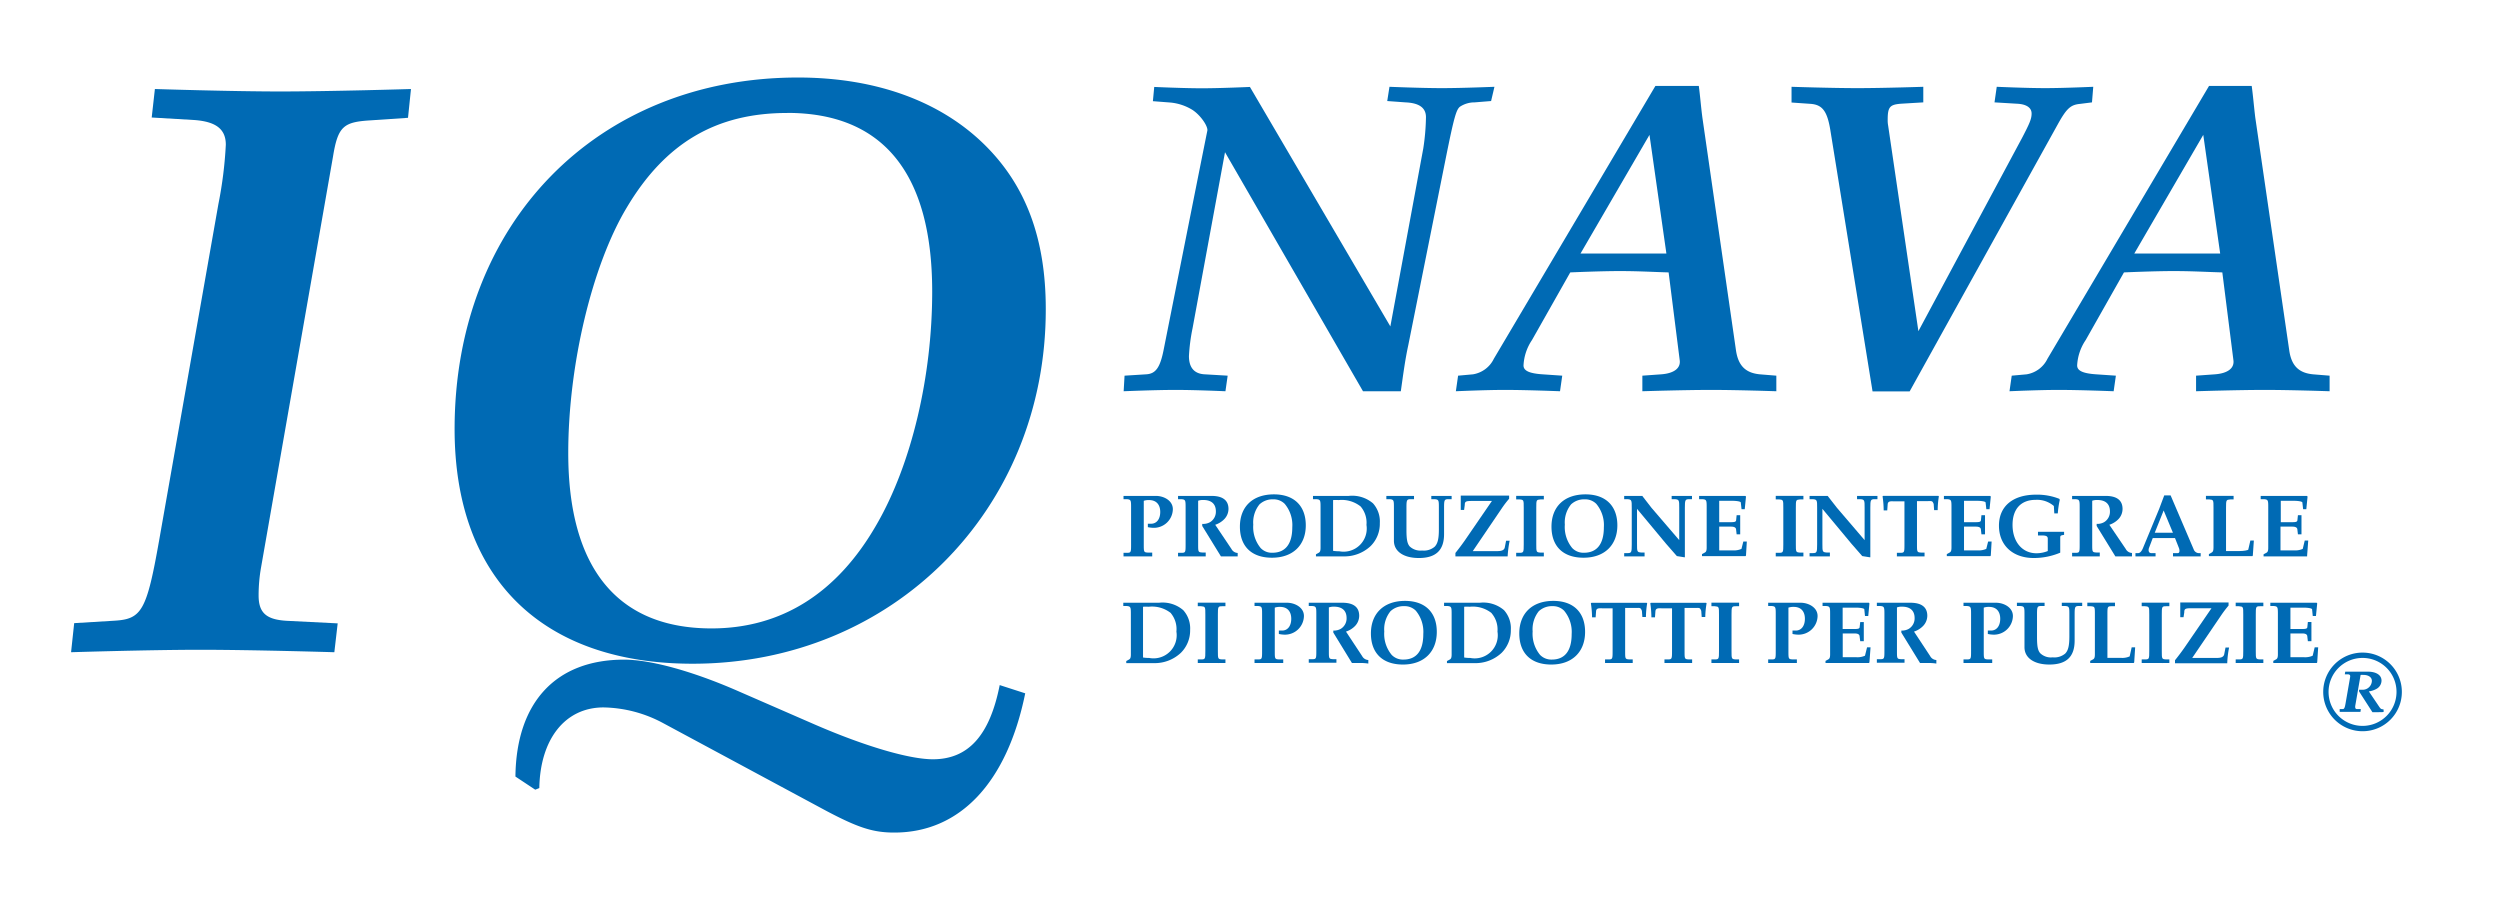 <svg id="Layer_1" data-name="Layer 1" xmlns="http://www.w3.org/2000/svg" viewBox="0 0 337 121"><defs><style>.cls-1{fill:#006ab4;}</style></defs><title>iqnava</title><path class="cls-1" d="M27,87.59c-6.77,0-17.42.33-17.42.33L10,84l5.44-.33c3.66-.22,4.33-1.33,6-10.76l8-45.4a54.94,54.94,0,0,0,1-8c0-2.11-1.33-3.11-4.22-3.33l-5.77-.34L20.88,12s10.32.33,16.87.33c6.88,0,17.65-.33,17.65-.33L55,15.88l-5,.34c-3.67.22-4.44.77-5.11,4.88L35.19,76.49a21.82,21.82,0,0,0-.33,3.77c0,2.44,1.11,3.33,4.11,3.44l6.55.33-.45,3.89S34.08,87.59,27,87.59Z"/><path class="cls-1" d="M93.36,89.47c-20.31,0-32.08-11.54-32.08-31.63,0-27.75,19.2-47.39,46.28-47.39,10.55,0,19.32,3.22,25.31,9.21,5.44,5.44,8.1,12.54,8.1,22C141,68.72,120.33,89.47,93.36,89.47Zm27.19,22.76c-2.89,0-4.88-.67-9.1-2.89L89.36,97.46a17.55,17.55,0,0,0-8-2.1c-5.22,0-8.55,4.32-8.66,10.87l-.55.22-2.67-1.77c.11-10,5.44-15.76,14.65-15.76,3.56,0,9.22,1.55,15.32,4.22l10.44,4.55c6.65,2.88,12.65,4.66,15.87,4.66,4.77,0,7.66-3.22,9-10l3.44,1.11C135.76,105.46,129.43,112.23,120.55,112.23Zm-14.43-97c-9.54,0-16.43,4-21.64,12.76-4.66,7.77-7.88,21.2-7.88,33.08,0,15.54,6.66,23.64,19.31,23.64,9.43,0,17-4.77,22.31-14.1,4.66-8.1,7.44-19.86,7.44-31.3C125.66,23.32,119,15.22,106.12,15.22Z"/><path class="cls-1" d="M201,13.62l-2.22.18a3.56,3.56,0,0,0-2,.6c-.48.42-.78,1.44-1.8,6.48l-5.15,25.68c-.43,2-.66,3.78-1,6.18h-5.1l-18.6-32.22-4.38,23.76a24.86,24.86,0,0,0-.48,3.72c0,1.56.72,2.4,2.16,2.46l3.06.18-.3,2.1s-4.08-.18-6.72-.18-7,.18-7,.18l.12-2.1,2.88-.18c1.32-.06,1.92-.9,2.4-3.36,6.9-34.68,5.82-29.16,5.88-29.46.12-.6-.9-2.1-2-2.82a6.88,6.88,0,0,0-3-1l-2.34-.18.18-1.92s3.9.18,6.42.18,6.48-.18,6.48-.18L187.42,44l4.44-24a30.43,30.43,0,0,0,.36-4.2c0-1.26-.9-1.92-2.76-2L187,13.62l.3-1.92s4.31.18,7.07.18,7.08-.18,7.08-.18Z"/><path class="cls-1" d="M230.69,52.56c-3.6,0-9.3.18-9.3.18v-2.1l2.52-.18c1.68-.12,2.64-.78,2.52-1.86l-1.5-11.88c-2.22-.06-4-.18-6.6-.18s-6.66.18-6.66.18l-5.16,9.12a6.69,6.69,0,0,0-1.14,3.42c0,.72.78,1.08,2.58,1.2l2.64.18-.3,2.1s-4.56-.18-7.44-.18c-2.58,0-6.6.18-6.6.18l.3-2.1,2-.18a3.79,3.79,0,0,0,2.82-2.1l21.78-36.78H229c.18,1.38.3,2.88.48,4.26L234,47.16c.3,2.16,1.32,3.12,3.24,3.3l2.21.18v2.1S234.11,52.56,230.69,52.56Zm-8.34-34.38-9.3,16h11.58Z"/><path class="cls-1" d="M280.42,14c-1.26.12-1.8.54-3,2.7l-20,36.06h-5l-5.7-35.28c-.42-2.52-1.08-3.36-2.64-3.48l-2.58-.18V11.7s5.4.18,8.88.18,8.88-.18,8.88-.18v2.1l-3,.18c-1.5.12-1.8.42-1.8,2.16a3.69,3.69,0,0,0,.06.78l4.08,27.72,14-26.1c1-1.92,1.26-2.52,1.26-3.24s-.6-1.26-2-1.32l-3-.18.3-2.1s4,.18,6.53.18,6.48-.18,6.48-.18L282,13.8Z"/><path class="cls-1" d="M305.33,52.56c-3.6,0-9.3.18-9.3.18v-2.1l2.52-.18c1.68-.12,2.64-.78,2.52-1.86l-1.5-11.88c-2.22-.06-4-.18-6.6-.18s-6.66.18-6.66.18l-5.16,9.12A6.69,6.69,0,0,0,280,49.26c0,.72.78,1.08,2.58,1.2l2.64.18-.3,2.1s-4.56-.18-7.44-.18c-2.58,0-6.6.18-6.6.18l.3-2.1,2-.18a3.79,3.79,0,0,0,2.82-2.1l21.78-36.78h5.75c.19,1.38.31,2.88.48,4.26l4.57,31.32c.29,2.16,1.31,3.12,3.23,3.3l2.22.18v2.1S308.75,52.56,305.33,52.56ZM297,18.18l-9.3,16h11.58Z"/><path class="cls-1" d="M155.43,71.15a4.06,4.06,0,0,1-.7-.09V70.6h.43c.76,0,1.24-.63,1.24-1.59s-.51-1.6-1.5-1.6a1.94,1.94,0,0,0-.72.1v5.84c0,1.06,0,1.11.57,1.14l.57,0V75c-.66,0-1.32,0-2,0s-1.25,0-1.87,0v-.48l.44,0c.57,0,.58-.07.58-1.14V68.46c0-1,0-1.13-.58-1.17l-.44,0v-.44q1,0,2.07,0l2.32,0c1,0,2.26.6,2.26,1.79A2.56,2.56,0,0,1,155.43,71.15Z"/><path class="cls-1" d="M165.66,75c-.36,0-.72,0-1.08,0l-2.52-4.1v-.28a1.88,1.88,0,0,0,1.05-.23,1.64,1.64,0,0,0,.79-1.46c0-1-.61-1.53-1.68-1.53a1.91,1.91,0,0,0-.71.1v5.84c0,1.07,0,1.1.58,1.14l.44,0V75c-.62,0-1.25,0-1.87,0s-1.24,0-1.86,0v-.48l.44,0c.57,0,.58-.07.58-1.14V68.46c0-1,0-1.13-.58-1.17l-.44,0v-.44l2.13,0c.8,0,1.6,0,2.39,0,1.51,0,2.28.6,2.28,1.76a2,2,0,0,1-.52,1.32,3,3,0,0,1-1.27.81L166,74a1,1,0,0,0,.84.54V75C166.44,75,166,75,165.66,75Z"/><path class="cls-1" d="M171.46,75.18c-2.75,0-4.32-1.53-4.32-4.19s1.69-4.35,4.59-4.35c2.71,0,4.29,1.55,4.29,4.18S174.32,75.18,171.46,75.18Zm1.72-7.26a2.1,2.1,0,0,0-1.55-.61,2.57,2.57,0,0,0-1.85.68,3.86,3.86,0,0,0-.84,2.73,4.45,4.45,0,0,0,1,3.16,2.08,2.08,0,0,0,1.58.63c1.75,0,2.68-1.18,2.68-3.43A4.46,4.46,0,0,0,173.18,67.92Z"/><path class="cls-1" d="M184.75,73.62A5.14,5.14,0,0,1,181.12,75c-.63,0-1.25,0-1.87,0s-1.24,0-1.86,0v-.28l.38-.21c.18-.1.24-.29.24-.69V68.46c0-1,0-1.13-.57-1.17l-.45,0v-.44q1,0,1.95,0c.95,0,1.9,0,2.86,0a4.31,4.31,0,0,1,3.28,1,3.65,3.65,0,0,1,.92,2.66A4.23,4.23,0,0,1,184.75,73.62Zm-1.34-5.35a4.08,4.08,0,0,0-2.95-.86,6.56,6.56,0,0,0-.76,0v6.84a4.53,4.53,0,0,0,.82.06,3.12,3.12,0,0,0,3.68-3.55A3.37,3.37,0,0,0,183.41,68.27Z"/><path class="cls-1" d="M195.24,67.29c-.54,0-.58.12-.58,1.17V72c0,2.17-1.1,3.22-3.4,3.22-2.07,0-3.36-.9-3.36-2.33V68.46c0-1,0-1.13-.58-1.17l-.44,0v-.44q.93,0,1.86,0c.62,0,1.25,0,1.87,0v.44l-.44,0c-.54,0-.58.12-.58,1.17v3c0,1.24.11,1.81.43,2.19a2.1,2.1,0,0,0,1.68.56,2.25,2.25,0,0,0,1.69-.51c.41-.42.57-1.06.57-2.33V68.46c0-1,0-1.13-.58-1.17l-.44,0v-.44c.45,0,.92,0,1.38,0s.91,0,1.36,0v.44Z"/><path class="cls-1" d="M203.23,75c-1.14,0-2.26,0-3.4,0s-2.43,0-3.64,0v-.46c.59-.74.91-1.18,1.25-1.66l3.67-5.35h-2.66c-.85,0-1,.06-1,.55l-.09.66h-.45V66.81c1.1,0,2.17,0,3.27,0s2.17,0,3.25,0v.42a13.37,13.37,0,0,0-1,1.31l-3.9,5.75h3.31c.61,0,.91-.14,1-.47l.18-.93h.48A14.91,14.91,0,0,0,203.23,75Z"/><path class="cls-1" d="M206.23,75c-.62,0-1.23,0-1.85,0v-.48l.44,0c.56,0,.58-.07.58-1.14V68.46c0-1.07,0-1.09-.58-1.14l-.44,0v-.48c.62,0,1.23,0,1.85,0s1.25,0,1.88,0v.48l-.45,0c-.56.05-.57.07-.57,1.14v4.89c0,1.07,0,1.1.57,1.14l.45,0V75C207.48,75,206.86,75,206.23,75Z"/><path class="cls-1" d="M213.46,75.18c-2.75,0-4.32-1.53-4.32-4.19s1.69-4.35,4.59-4.35c2.71,0,4.29,1.55,4.29,4.18S216.32,75.18,213.46,75.18Zm1.72-7.26a2.1,2.1,0,0,0-1.55-.61,2.57,2.57,0,0,0-1.85.68,3.86,3.86,0,0,0-.84,2.73,4.45,4.45,0,0,0,1,3.16,2.08,2.08,0,0,0,1.58.63c1.75,0,2.68-1.18,2.68-3.43A4.46,4.46,0,0,0,215.18,67.92Z"/><path class="cls-1" d="M227.7,67.29c-.54,0-.58.12-.58,1.17v5.45l0,1.21-.08,0-1-.16-1.46-1.67-3.91-4.7v4.71c0,1.07,0,1.13.57,1.18l.45,0V75c-.46,0-.91,0-1.37,0s-.92,0-1.38,0v-.44l.45,0c.54,0,.57-.12.57-1.18V68.46c0-1,0-1.13-.57-1.17l-.45,0v-.44q.72,0,1.44,0c.34,0,.67,0,1,0,.77,1,1,1.3,1.23,1.59l3.75,4.37V68.46c0-1,0-1.13-.58-1.17l-.44,0v-.44c.45,0,.92,0,1.38,0s.91,0,1.36,0v.44Z"/><path class="cls-1" d="M235.36,74.88l-.06.09c-.69,0-1,0-1.68,0-.9,0-1.81,0-2.71,0-.49,0-1,0-1.48,0v-.28l.39-.21c.18-.1.24-.28.24-.69V68.46c0-1,0-1.13-.58-1.17l-.44,0v-.44c.75,0,1.52,0,2.27,0,.95,0,1.89,0,2.84,0,.44,0,.69,0,1.13,0l.08.09-.17,1.7h-.43l-.1-.9c0-.13-.51-.23-1.17-.23l-1.74,0v2.88c.24,0,.4,0,.8,0h.79c.51,0,.66-.06.69-.25l.07-.69h.48c0,.44,0,.86,0,1.29s0,.86,0,1.29h-.48l-.07-.6c0-.31-.23-.44-.69-.44h-.79c-.26,0-.47,0-.8,0v3.2l1.78,0a2.54,2.54,0,0,0,1.22-.2L235,73h.47Z"/><path class="cls-1" d="M241.23,75c-.63,0-1.24,0-1.86,0v-.48l.44,0c.57,0,.58-.07.58-1.14V68.46c0-1.07,0-1.09-.58-1.14l-.44,0v-.48c.62,0,1.23,0,1.86,0l1.87,0v.48l-.45,0c-.56.05-.57.07-.57,1.14v4.89c0,1.07,0,1.1.57,1.14l.45,0V75C242.47,75,241.85,75,241.23,75Z"/><path class="cls-1" d="M252.7,67.29c-.54,0-.58.12-.58,1.17v5.45l0,1.21-.09,0-1-.16-1.46-1.67-3.91-4.7v4.71c0,1.07,0,1.13.57,1.18l.44,0V75c-.45,0-.91,0-1.36,0s-.93,0-1.38,0v-.44l.44,0c.54,0,.58-.12.58-1.18V68.46c0-1,0-1.13-.58-1.17l-.44,0v-.44q.72,0,1.44,0c.33,0,.67,0,1,0,.77,1,1,1.3,1.24,1.59l3.74,4.37V68.46c0-1,0-1.13-.57-1.17l-.45,0v-.44l1.38,0c.46,0,.91,0,1.37,0v.44Z"/><path class="cls-1" d="M261.2,68.77h-.48l-.06-.83c-.18-.47-.26-.39-.85-.39h-1.4v5.8c0,1.07,0,1.1.58,1.14l.44,0V75c-.62,0-1.25,0-1.87,0s-1.24,0-1.86,0v-.48l.44,0c.57,0,.58-.07.58-1.14v-5.8h-1.4c-.38,0-.82-.08-.86.39l-.06.83h-.48a13.76,13.76,0,0,0-.15-1.9l.07-.06c1.25,0,2.48,0,3.73,0s2.48,0,3.72,0l.07.06A12.14,12.14,0,0,0,261.2,68.77Z"/><path class="cls-1" d="M268.36,74.88l-.06.09c-.69,0-1,0-1.68,0-.9,0-1.81,0-2.71,0-.49,0-1,0-1.48,0v-.28l.39-.21c.18-.1.24-.28.24-.69V68.46c0-1,0-1.13-.58-1.17l-.44,0v-.44c.75,0,1.52,0,2.27,0,.95,0,1.89,0,2.84,0,.44,0,.69,0,1.13,0l.08.09-.17,1.7h-.43l-.1-.9c0-.13-.51-.23-1.17-.23l-1.74,0v2.88c.24,0,.4,0,.8,0h.79c.51,0,.66-.06.69-.25l.07-.69h.48c0,.44,0,.86,0,1.29s0,.86,0,1.29h-.48l-.07-.6c0-.31-.23-.44-.69-.44h-.79c-.26,0-.47,0-.8,0v3.2l1.78,0a2.54,2.54,0,0,0,1.22-.2L268,73h.47Z"/><path class="cls-1" d="M277.72,72.5v2a9.19,9.19,0,0,1-3.57.72c-2.84,0-4.69-1.72-4.69-4.36s1.9-4.18,5-4.18a8.15,8.15,0,0,1,3.13.56l.07.13a13.26,13.26,0,0,0-.27,1.84h-.47l-.06-1a3.46,3.46,0,0,0-2.46-.83c-2,0-3.11,1.26-3.11,3.37,0,2.28,1.3,3.83,3.23,3.83a4.09,4.09,0,0,0,1.52-.3V72.62c0-.31-.18-.42-.68-.44l-.64,0v-.49c.58,0,1.14,0,1.72,0s1.2,0,1.8,0v.41C277.76,72.17,277.72,72.21,277.72,72.5Z"/><path class="cls-1" d="M286.22,75c-.36,0-.72,0-1.07,0l-2.52-4.1v-.28a1.87,1.87,0,0,0,1-.23,1.64,1.64,0,0,0,.79-1.46c0-1-.61-1.53-1.68-1.53a1.91,1.91,0,0,0-.71.1v5.84c0,1.07,0,1.1.58,1.14l.44,0V75c-.62,0-1.24,0-1.87,0s-1.23,0-1.86,0v-.48l.45,0c.56,0,.57-.07.57-1.14V68.46c0-1,0-1.13-.57-1.17l-.45,0v-.44c.71,0,1.43,0,2.14,0s1.59,0,2.39,0c1.51,0,2.27.6,2.27,1.76a2,2,0,0,1-.51,1.32,3,3,0,0,1-1.27.81L286.55,74a1,1,0,0,0,.84.54V75C287,75,286.61,75,286.22,75Z"/><path class="cls-1" d="M294.74,75c-.61,0-1.21,0-1.82,0v-.44l.64,0c.32,0,.24-.47.17-.66l-.54-1.37h-3l-.51,1.35c-.09.26-.08.66.29.68l.6,0V75c-.46,0-.9,0-1.36,0s-.9,0-1.35,0v-.44l.36,0c.26,0,.48-.25.67-.72l2.17-5.25.68-1.81h.86l3.1,7.25a.76.76,0,0,0,.66.53l.29,0V75C296,75,295.38,75,294.74,75Zm-3.08-6.19-1.2,3h2.45Z"/><path class="cls-1" d="M303.68,74.88l-.05.09c-.69,0-1,0-1.68,0-.9,0-1.82,0-2.71,0-.5,0-1,0-1.48,0v-.28l.38-.21c.18-.1.24-.28.24-.69V68.46c0-1.07,0-1.09-.57-1.14l-.45,0v-.48c.63,0,1.24,0,1.86,0s1.25,0,1.87,0v.48l-.44,0c-.56.05-.58.07-.58,1.14v5.82l1.84,0c.52,0,1.14-.1,1.16-.2l.28-1.22h.47Z"/><path class="cls-1" d="M311,74.88,311,75c-.69,0-1,0-1.68,0-.9,0-1.81,0-2.71,0-.49,0-1,0-1.48,0v-.28l.39-.21c.18-.1.24-.28.24-.69V68.46c0-1,0-1.13-.58-1.17l-.44,0v-.44c.75,0,1.52,0,2.28,0,.94,0,1.88,0,2.83,0,.44,0,.69,0,1.13,0l.08.09-.17,1.7h-.43l-.1-.9c0-.13-.51-.23-1.17-.23l-1.74,0v2.88c.24,0,.4,0,.8,0H309c.51,0,.66-.06.69-.25l.07-.69h.48c0,.44,0,.86,0,1.29s0,.86,0,1.29h-.48l-.07-.6c0-.31-.23-.44-.69-.44h-.79c-.26,0-.47,0-.8,0v3.2l1.78,0a2.54,2.54,0,0,0,1.22-.2l.27-1.13h.47Z"/><path class="cls-1" d="M159.18,88a5.14,5.14,0,0,1-3.63,1.39c-.63,0-1.25,0-1.88,0s-1.23,0-1.85,0v-.28l.38-.21c.18-.1.24-.29.24-.69V82.86c0-1,0-1.13-.58-1.17l-.44,0v-.44c.65,0,1.29,0,1.94,0,1,0,1.91,0,2.87,0a4.27,4.27,0,0,1,3.27,1,3.66,3.66,0,0,1,.93,2.66A4.23,4.23,0,0,1,159.18,88Zm-1.34-5.35a4.08,4.08,0,0,0-3-.86,6.56,6.56,0,0,0-.76,0v6.84a4.53,4.53,0,0,0,.82.06,3.12,3.12,0,0,0,3.68-3.55A3.37,3.37,0,0,0,157.84,82.67Z"/><path class="cls-1" d="M163.32,89.37c-.62,0-1.23,0-1.86,0v-.48l.45,0c.56,0,.57-.07.57-1.14V82.86c0-1.07,0-1.09-.57-1.14l-.45,0v-.48c.63,0,1.24,0,1.86,0s1.25,0,1.87,0v.48l-.44,0c-.56,0-.58.07-.58,1.14v4.89c0,1.07,0,1.1.58,1.14l.44,0v.48C164.57,89.39,164,89.37,163.32,89.37Z"/><path class="cls-1" d="M173.09,85.55a4.06,4.06,0,0,1-.7-.09V85h.44c.75,0,1.23-.63,1.23-1.59s-.5-1.6-1.5-1.6a2,2,0,0,0-.72.1v5.84c0,1.06,0,1.11.58,1.14l.56,0v.48c-.66,0-1.32,0-2,0s-1.24,0-1.87,0v-.48l.45,0c.56,0,.57-.07.57-1.14V82.86c0-1,0-1.13-.57-1.17l-.45,0v-.44c.7,0,1.38,0,2.08,0s1.54,0,2.31,0c1,0,2.27.6,2.27,1.79A2.56,2.56,0,0,1,173.09,85.55Z"/><path class="cls-1" d="M183.32,89.37c-.36,0-.72,0-1.08,0l-2.51-4.1V85a1.87,1.87,0,0,0,1-.23,1.64,1.64,0,0,0,.79-1.46c0-1-.61-1.53-1.68-1.53a1.91,1.91,0,0,0-.71.1v5.84c0,1.07,0,1.1.58,1.14l.44,0v.48c-.62,0-1.24,0-1.87,0s-1.23,0-1.86,0v-.48l.45,0c.56,0,.57-.07.57-1.14V82.86c0-1,0-1.13-.57-1.17l-.45,0v-.44c.71,0,1.43,0,2.14,0s1.59,0,2.39,0c1.51,0,2.27.6,2.27,1.76a2,2,0,0,1-.51,1.32,3,3,0,0,1-1.27.81l2.17,3.29a1,1,0,0,0,.84.54v.48C184.1,89.39,183.71,89.37,183.32,89.37Z"/><path class="cls-1" d="M189.12,89.58c-2.74,0-4.32-1.53-4.32-4.19S186.5,81,189.4,81c2.71,0,4.28,1.55,4.28,4.18S192,89.58,189.12,89.58Zm1.73-7.26a2.11,2.11,0,0,0-1.56-.61,2.57,2.57,0,0,0-1.85.68,3.86,3.86,0,0,0-.84,2.73,4.43,4.43,0,0,0,1,3.16,2.1,2.1,0,0,0,1.59.63c1.75,0,2.67-1.18,2.67-3.43A4.46,4.46,0,0,0,190.85,82.32Z"/><path class="cls-1" d="M202.42,88a5.14,5.14,0,0,1-3.64,1.39c-.62,0-1.25,0-1.87,0s-1.23,0-1.86,0v-.28l.39-.21c.18-.1.24-.29.24-.69V82.86c0-1,0-1.13-.58-1.17l-.44,0v-.44c.64,0,1.29,0,1.94,0,1,0,1.91,0,2.87,0a4.3,4.3,0,0,1,3.27,1,3.65,3.65,0,0,1,.92,2.66A4.26,4.26,0,0,1,202.42,88Zm-1.35-5.35a4.06,4.06,0,0,0-2.95-.86,6.39,6.39,0,0,0-.75,0v6.84a4.42,4.42,0,0,0,.81.06,3.11,3.11,0,0,0,3.68-3.55A3.37,3.37,0,0,0,201.07,82.67Z"/><path class="cls-1" d="M209.11,89.58c-2.74,0-4.31-1.53-4.31-4.19S206.49,81,209.39,81c2.71,0,4.28,1.55,4.28,4.18S212,89.58,209.11,89.58Zm1.73-7.26a2.11,2.11,0,0,0-1.56-.61,2.59,2.59,0,0,0-1.85.68,3.9,3.9,0,0,0-.83,2.73,4.48,4.48,0,0,0,1,3.16,2.12,2.12,0,0,0,1.59.63c1.75,0,2.67-1.18,2.67-3.43A4.46,4.46,0,0,0,210.84,82.32Z"/><path class="cls-1" d="M221.87,83.17h-.48l-.06-.82c-.18-.48-.27-.4-.85-.4h-1.41v5.8c0,1.07,0,1.1.58,1.14l.44,0v.48c-.62,0-1.24,0-1.87,0s-1.23,0-1.86,0v-.48l.45,0c.56,0,.57-.07.57-1.14V82H216c-.37,0-.82-.08-.85.4l-.06.82h-.48a13.5,13.5,0,0,0-.16-1.9l.07-.06,3.73,0c1.24,0,2.49,0,3.72,0l.07.06A12.34,12.34,0,0,0,221.87,83.17Z"/><path class="cls-1" d="M229.87,83.17h-.48l-.06-.82c-.18-.48-.26-.4-.85-.4h-1.4v5.8c0,1.07,0,1.1.57,1.14l.45,0v.48c-.63,0-1.25,0-1.87,0s-1.24,0-1.86,0v-.48l.44,0c.56,0,.58-.07.58-1.14V82H224c-.37,0-.81-.08-.85.4l-.06.82h-.48a13.76,13.76,0,0,0-.15-1.9l.07-.06c1.25,0,2.48,0,3.73,0s2.48,0,3.72,0l.07.06A12.14,12.14,0,0,0,229.87,83.17Z"/><path class="cls-1" d="M232.56,89.37c-.62,0-1.23,0-1.86,0v-.48l.45,0c.56,0,.57-.07.57-1.14V82.86c0-1.07,0-1.09-.57-1.14l-.45,0v-.48c.63,0,1.24,0,1.86,0s1.25,0,1.87,0v.48l-.44,0c-.56,0-.58.07-.58,1.14v4.89c0,1.07,0,1.1.58,1.14l.44,0v.48C233.81,89.39,233.19,89.37,232.56,89.37Z"/><path class="cls-1" d="M242.33,85.55a4.06,4.06,0,0,1-.7-.09V85h.44c.75,0,1.23-.63,1.23-1.59s-.5-1.6-1.5-1.6a2,2,0,0,0-.72.1v5.84c0,1.06,0,1.11.58,1.14l.56,0v.48c-.66,0-1.32,0-2,0s-1.24,0-1.87,0v-.48l.45,0c.56,0,.57-.07.57-1.14V82.86c0-1,0-1.13-.57-1.17l-.45,0v-.44c.7,0,1.38,0,2.08,0s1.54,0,2.31,0c1,0,2.27.6,2.27,1.79A2.56,2.56,0,0,1,242.33,85.55Z"/><path class="cls-1" d="M252,89.28l-.06.09c-.68,0-1,0-1.67,0-.9,0-1.82,0-2.71,0-.5,0-1,0-1.48,0v-.28l.38-.21c.18-.1.24-.28.24-.69V82.86c0-1,0-1.13-.57-1.17l-.45,0v-.44c.76,0,1.53,0,2.28,0,1,0,1.89,0,2.83,0,.45,0,.7,0,1.14,0l.07.09-.16,1.7h-.44l-.09-.9c0-.13-.52-.23-1.18-.23l-1.74,0v2.88c.24,0,.41,0,.81,0H250c.5,0,.66-.06.68-.25l.08-.69h.48c0,.44,0,.86,0,1.29s0,.86,0,1.29h-.48l-.08-.6c0-.31-.22-.44-.68-.44h-.79c-.27,0-.47,0-.81,0v3.2l1.79,0a2.49,2.49,0,0,0,1.21-.2l.28-1.13h.47Z"/><path class="cls-1" d="M259.9,89.37c-.36,0-.72,0-1.08,0l-2.52-4.1V85a1.87,1.87,0,0,0,1-.23,1.64,1.64,0,0,0,.79-1.46c0-1-.61-1.53-1.68-1.53a1.82,1.82,0,0,0-.7.1v5.84c0,1.07,0,1.1.57,1.14l.45,0v.48c-.63,0-1.25,0-1.87,0s-1.24,0-1.86,0v-.48l.44,0c.56,0,.58-.07.58-1.14V82.86c0-1,0-1.13-.58-1.17l-.44,0v-.44c.7,0,1.42,0,2.13,0l2.39,0c1.51,0,2.28.6,2.28,1.76a2,2,0,0,1-.52,1.32,3,3,0,0,1-1.27.81l2.17,3.29a1,1,0,0,0,.84.54v.48C260.68,89.39,260.28,89.37,259.9,89.37Z"/><path class="cls-1" d="M268.66,85.55a4.06,4.06,0,0,1-.7-.09V85h.43c.76,0,1.24-.63,1.24-1.59s-.5-1.6-1.5-1.6a2,2,0,0,0-.72.1v5.84c0,1.06,0,1.11.58,1.14l.56,0v.48c-.66,0-1.32,0-2,0s-1.25,0-1.87,0v-.48l.44,0c.57,0,.58-.07.58-1.14V82.86c0-1,0-1.13-.58-1.17l-.44,0v-.44c.7,0,1.38,0,2.07,0l2.32,0c1,0,2.27.6,2.27,1.79A2.56,2.56,0,0,1,268.66,85.55Z"/><path class="cls-1" d="M280.24,81.69c-.54,0-.58.12-.58,1.17v3.5c0,2.17-1.1,3.22-3.41,3.22-2.06,0-3.35-.9-3.35-2.33V82.86c0-1,0-1.13-.58-1.17l-.44,0v-.44c.62,0,1.23,0,1.86,0l1.87,0v.44l-.45,0c-.54,0-.57.12-.57,1.17v3c0,1.24.1,1.81.43,2.19a2.07,2.07,0,0,0,1.68.56,2.26,2.26,0,0,0,1.69-.51c.41-.42.56-1.06.56-2.33V82.86c0-1,0-1.13-.57-1.17l-.45,0v-.44c.46,0,.93,0,1.38,0s.91,0,1.37,0v.44Z"/><path class="cls-1" d="M287.69,89.28l-.06.09c-.68,0-1,0-1.68,0-.9,0-1.81,0-2.71,0-.49,0-1,0-1.48,0v-.28l.39-.21c.18-.1.24-.28.24-.69V82.86c0-1.07,0-1.09-.58-1.14l-.44,0v-.48c.62,0,1.23,0,1.86,0l1.87,0v.48l-.45,0c-.56,0-.57.07-.57,1.14v5.82l1.83,0a2.41,2.41,0,0,0,1.17-.2l.27-1.22h.47Z"/><path class="cls-1" d="M290.56,89.37c-.62,0-1.24,0-1.86,0v-.48l.44,0c.57,0,.58-.07.58-1.14V82.86c0-1.07,0-1.09-.58-1.14l-.44,0v-.48q.93,0,1.86,0c.62,0,1.25,0,1.87,0v.48l-.44,0c-.57,0-.58.07-.58,1.14v4.89c0,1.07,0,1.1.58,1.14l.44,0v.48C291.81,89.39,291.18,89.37,290.56,89.37Z"/><path class="cls-1" d="M300.23,89.41c-1.14,0-2.27,0-3.41,0s-2.42,0-3.63,0V89c.59-.74.91-1.18,1.25-1.66l3.67-5.35h-2.67c-.85,0-1,.06-1,.55l-.1.66h-.44V81.21c1.09,0,2.17,0,3.26,0s2.17,0,3.25,0v.42a15.14,15.14,0,0,0-1,1.32l-3.9,5.74h3.31c.61,0,.91-.14,1-.47l.18-.93h.48A13.58,13.58,0,0,0,300.23,89.41Z"/><path class="cls-1" d="M303.23,89.37c-.62,0-1.23,0-1.86,0v-.48l.45,0c.56,0,.57-.07.57-1.14V82.86c0-1.07,0-1.09-.57-1.14l-.45,0v-.48c.63,0,1.24,0,1.86,0s1.25,0,1.87,0v.48l-.44,0c-.57,0-.58.07-.58,1.14v4.89c0,1.07,0,1.1.58,1.14l.44,0v.48C304.48,89.39,303.85,89.37,303.23,89.37Z"/><path class="cls-1" d="M312.36,89.28l-.06.09c-.68,0-1,0-1.68,0-.9,0-1.81,0-2.71,0-.49,0-1,0-1.47,0v-.28l.38-.21c.18-.1.24-.28.24-.69V82.86c0-1,0-1.13-.58-1.17l-.44,0v-.44q1.14,0,2.28,0c.95,0,1.88,0,2.83,0,.44,0,.69,0,1.14,0l.07.09-.17,1.7h-.43l-.09-.9c0-.13-.52-.23-1.18-.23l-1.74,0v2.88c.24,0,.41,0,.8,0h.8c.5,0,.66-.06.68-.25l.07-.69h.48c0,.44,0,.86,0,1.29s0,.86,0,1.29h-.48l-.07-.6c0-.31-.23-.44-.68-.44h-.8c-.26,0-.46,0-.8,0v3.2l1.79,0a2.49,2.49,0,0,0,1.21-.2l.27-1.13h.47Z"/><path class="cls-1" d="M318.46,98.57a5.3,5.3,0,1,1,5.31-5.29A5.29,5.29,0,0,1,318.46,98.57Zm0-9.88a4.58,4.58,0,1,0,4.59,4.59A4.57,4.57,0,0,0,318.46,88.69ZM320.59,96l-.79,0L318,93.2l0-.22h.51a1.24,1.24,0,0,0,1.22-1.19c0-.54-.53-.81-1.1-.81a3,3,0,0,0-.42,0l-.72,4.15a.75.75,0,0,0,0,.26.2.2,0,0,0,.22.19l.53,0-.05.38c-.48,0-.94,0-1.42,0s-.92,0-1.38,0l0-.38.44,0c.22,0,.28-.39.34-.7l.63-3.62a.41.41,0,0,0,0-.15c0-.15-.15-.21-.32-.21l-.4,0,.06-.36c.49,0,1,0,1.48,0s1.05,0,1.58,0c.93,0,1.81.35,1.83,1.19a1.29,1.29,0,0,1-.66,1.12,2.9,2.9,0,0,1-1.05.35l1.35,2c.1.15.24.36.36.38h0l.28.06,0,.33C321.18,96,320.89,96,320.59,96Z"/></svg>